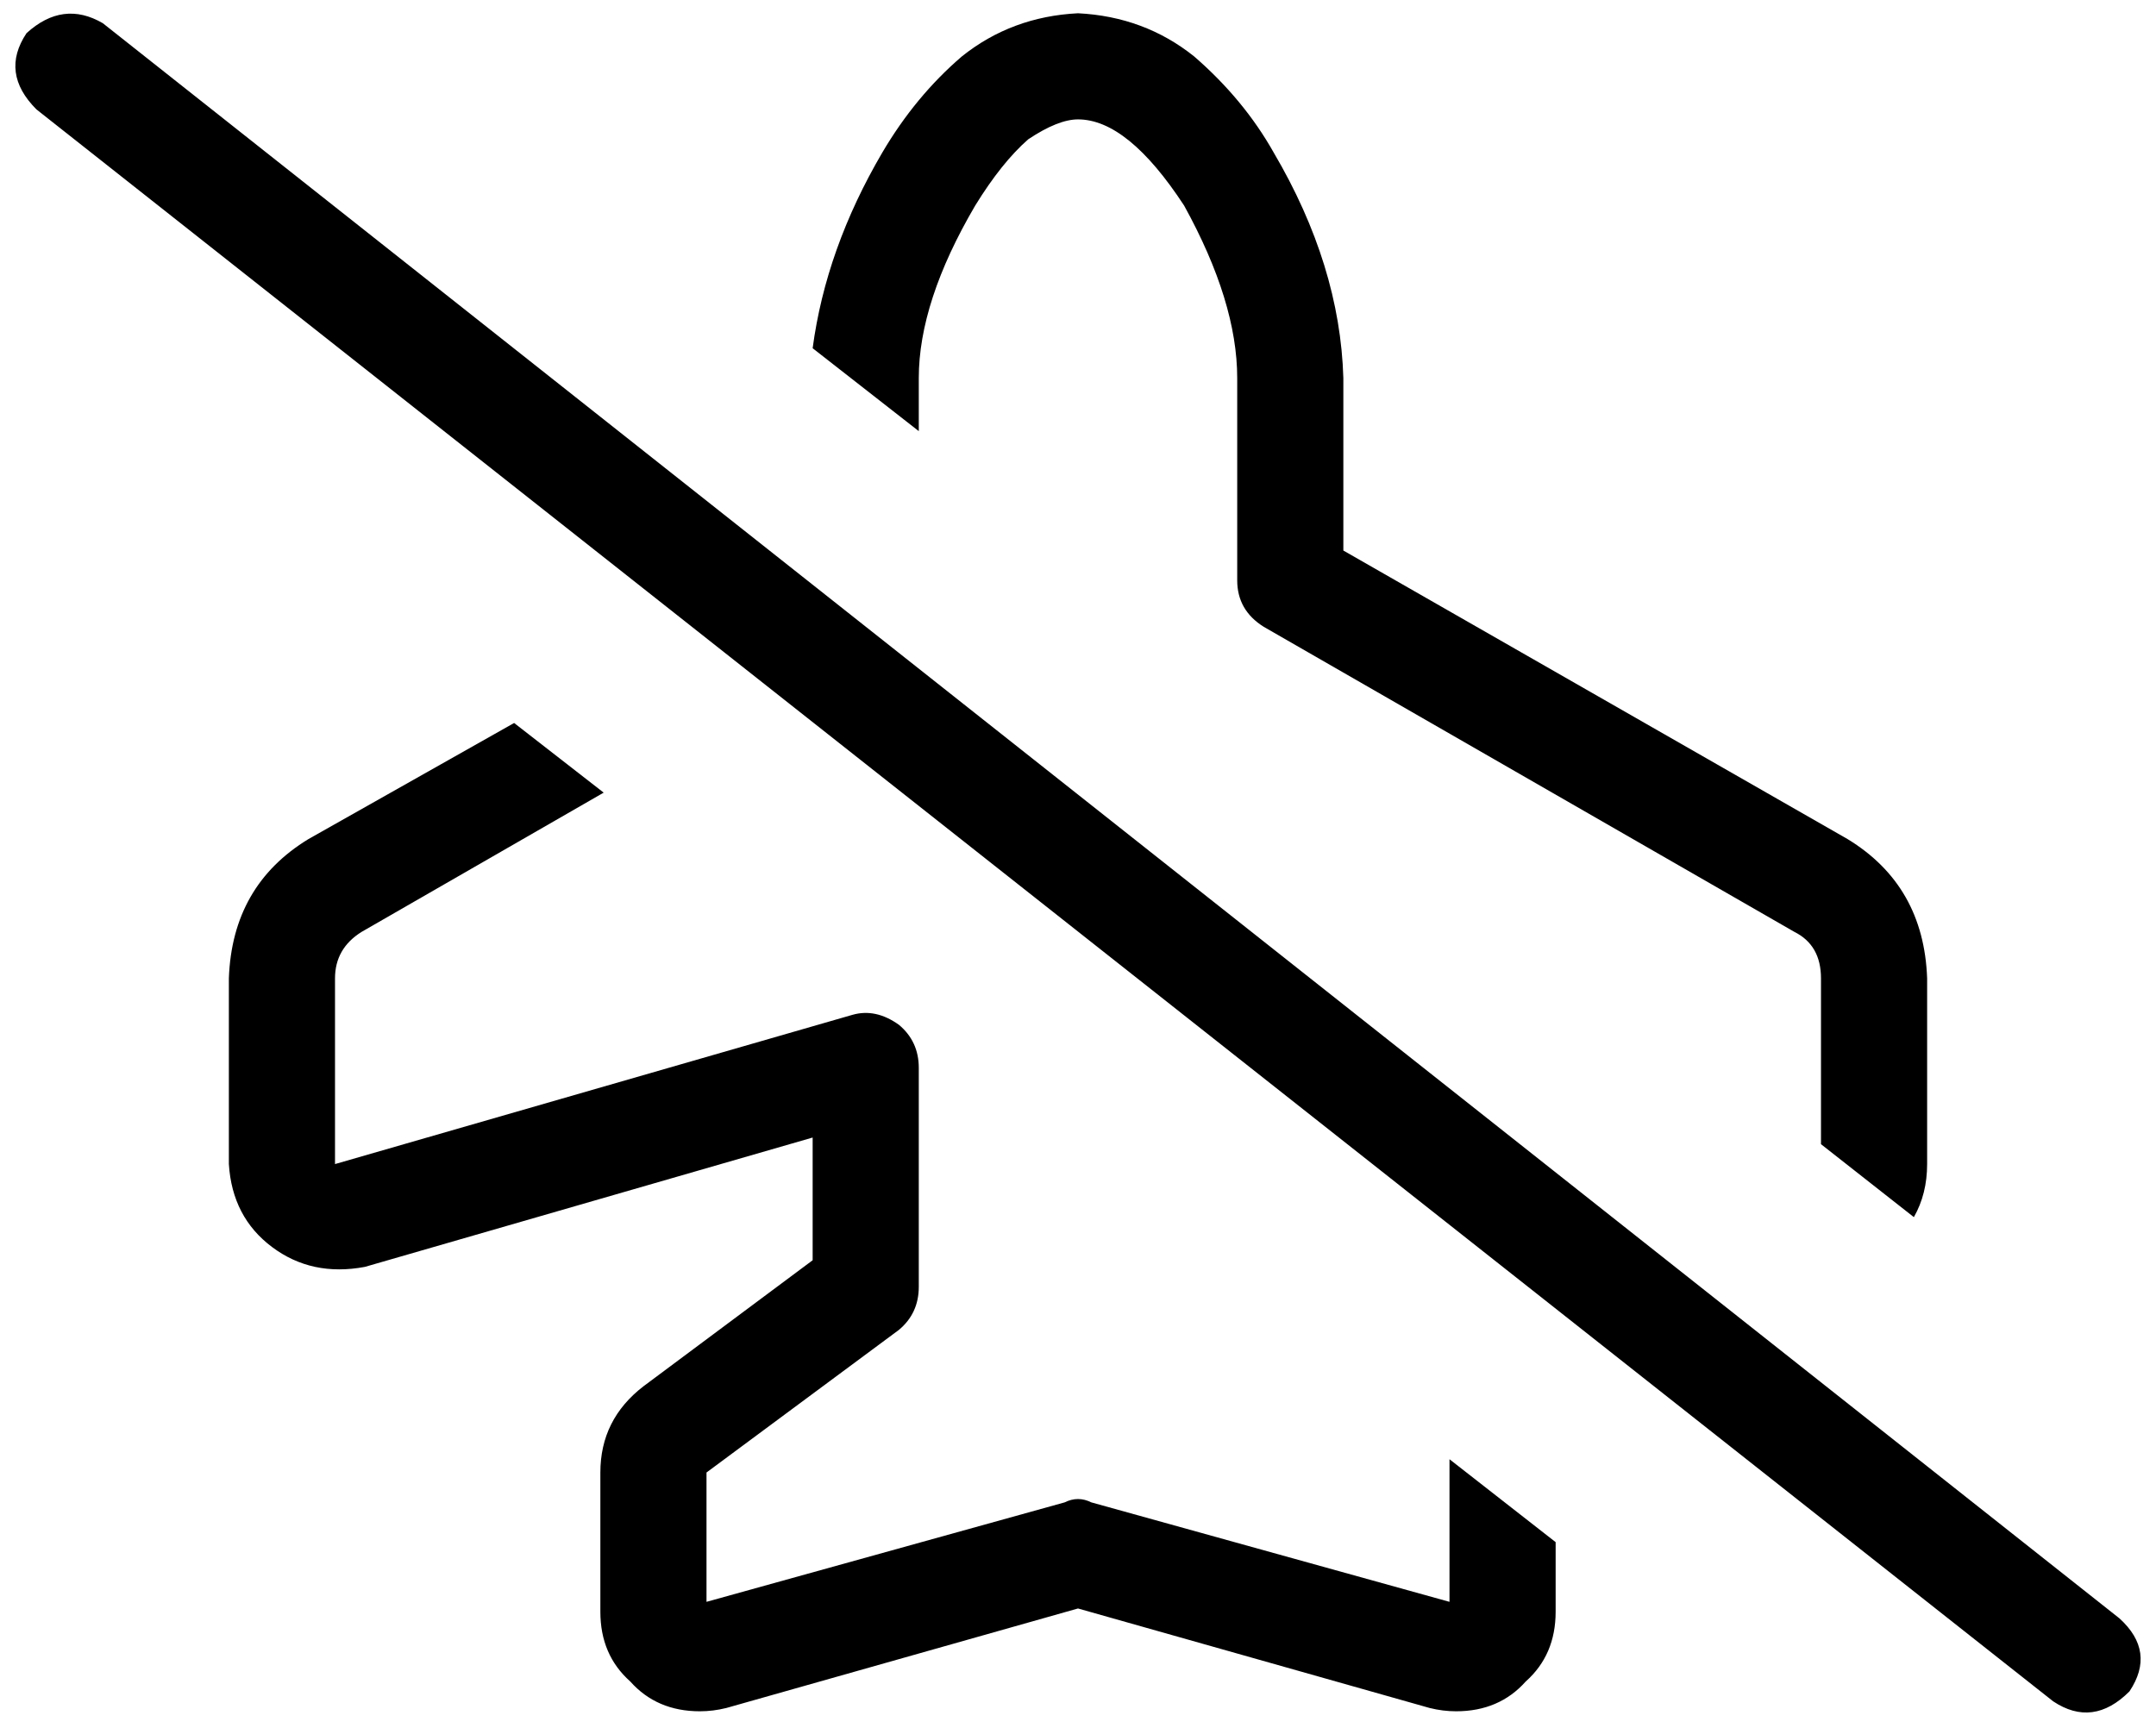 <svg xmlns="http://www.w3.org/2000/svg" viewBox="0 0 650 521">
    <path d="M 469 465 L 437 440 L 437 444 L 437 452 L 437 483 L 329 453 Q 325 451 321 453 L 213 483 L 213 444 L 271 401 Q 277 396 277 388 L 277 322 Q 277 314 271 309 Q 264 304 257 306 L 101 351 L 101 295 Q 101 286 109 281 L 182 239 L 155 218 L 93 253 Q 70 267 69 295 L 69 351 Q 70 367 82 376 Q 94 385 110 382 L 245 343 L 245 380 L 194 418 Q 181 428 181 444 L 181 486 Q 181 499 190 507 Q 198 516 211 516 Q 215 516 219 515 L 219 515 L 325 485 L 431 515 L 431 515 Q 435 516 439 516 Q 452 516 460 507 Q 469 499 469 486 L 469 465 L 469 465 Z M 245 105 L 277 130 L 277 114 Q 277 91 294 62 Q 302 49 310 42 Q 319 36 325 36 Q 340 36 357 62 Q 373 91 373 114 L 373 175 Q 373 184 381 189 L 541 281 Q 549 285 549 295 L 549 345 L 577 367 Q 581 360 581 351 L 581 295 Q 580 267 557 253 L 405 166 L 405 114 Q 404 80 384 46 Q 375 30 360 17 Q 345 5 325 4 Q 305 5 290 17 Q 276 29 266 46 Q 249 75 245 105 L 245 105 Z M 31 7 Q 19 0 8 10 Q 0 22 11 33 L 619 513 Q 631 521 642 510 Q 650 498 639 488 L 31 7 L 31 7 Z"/>
</svg>
